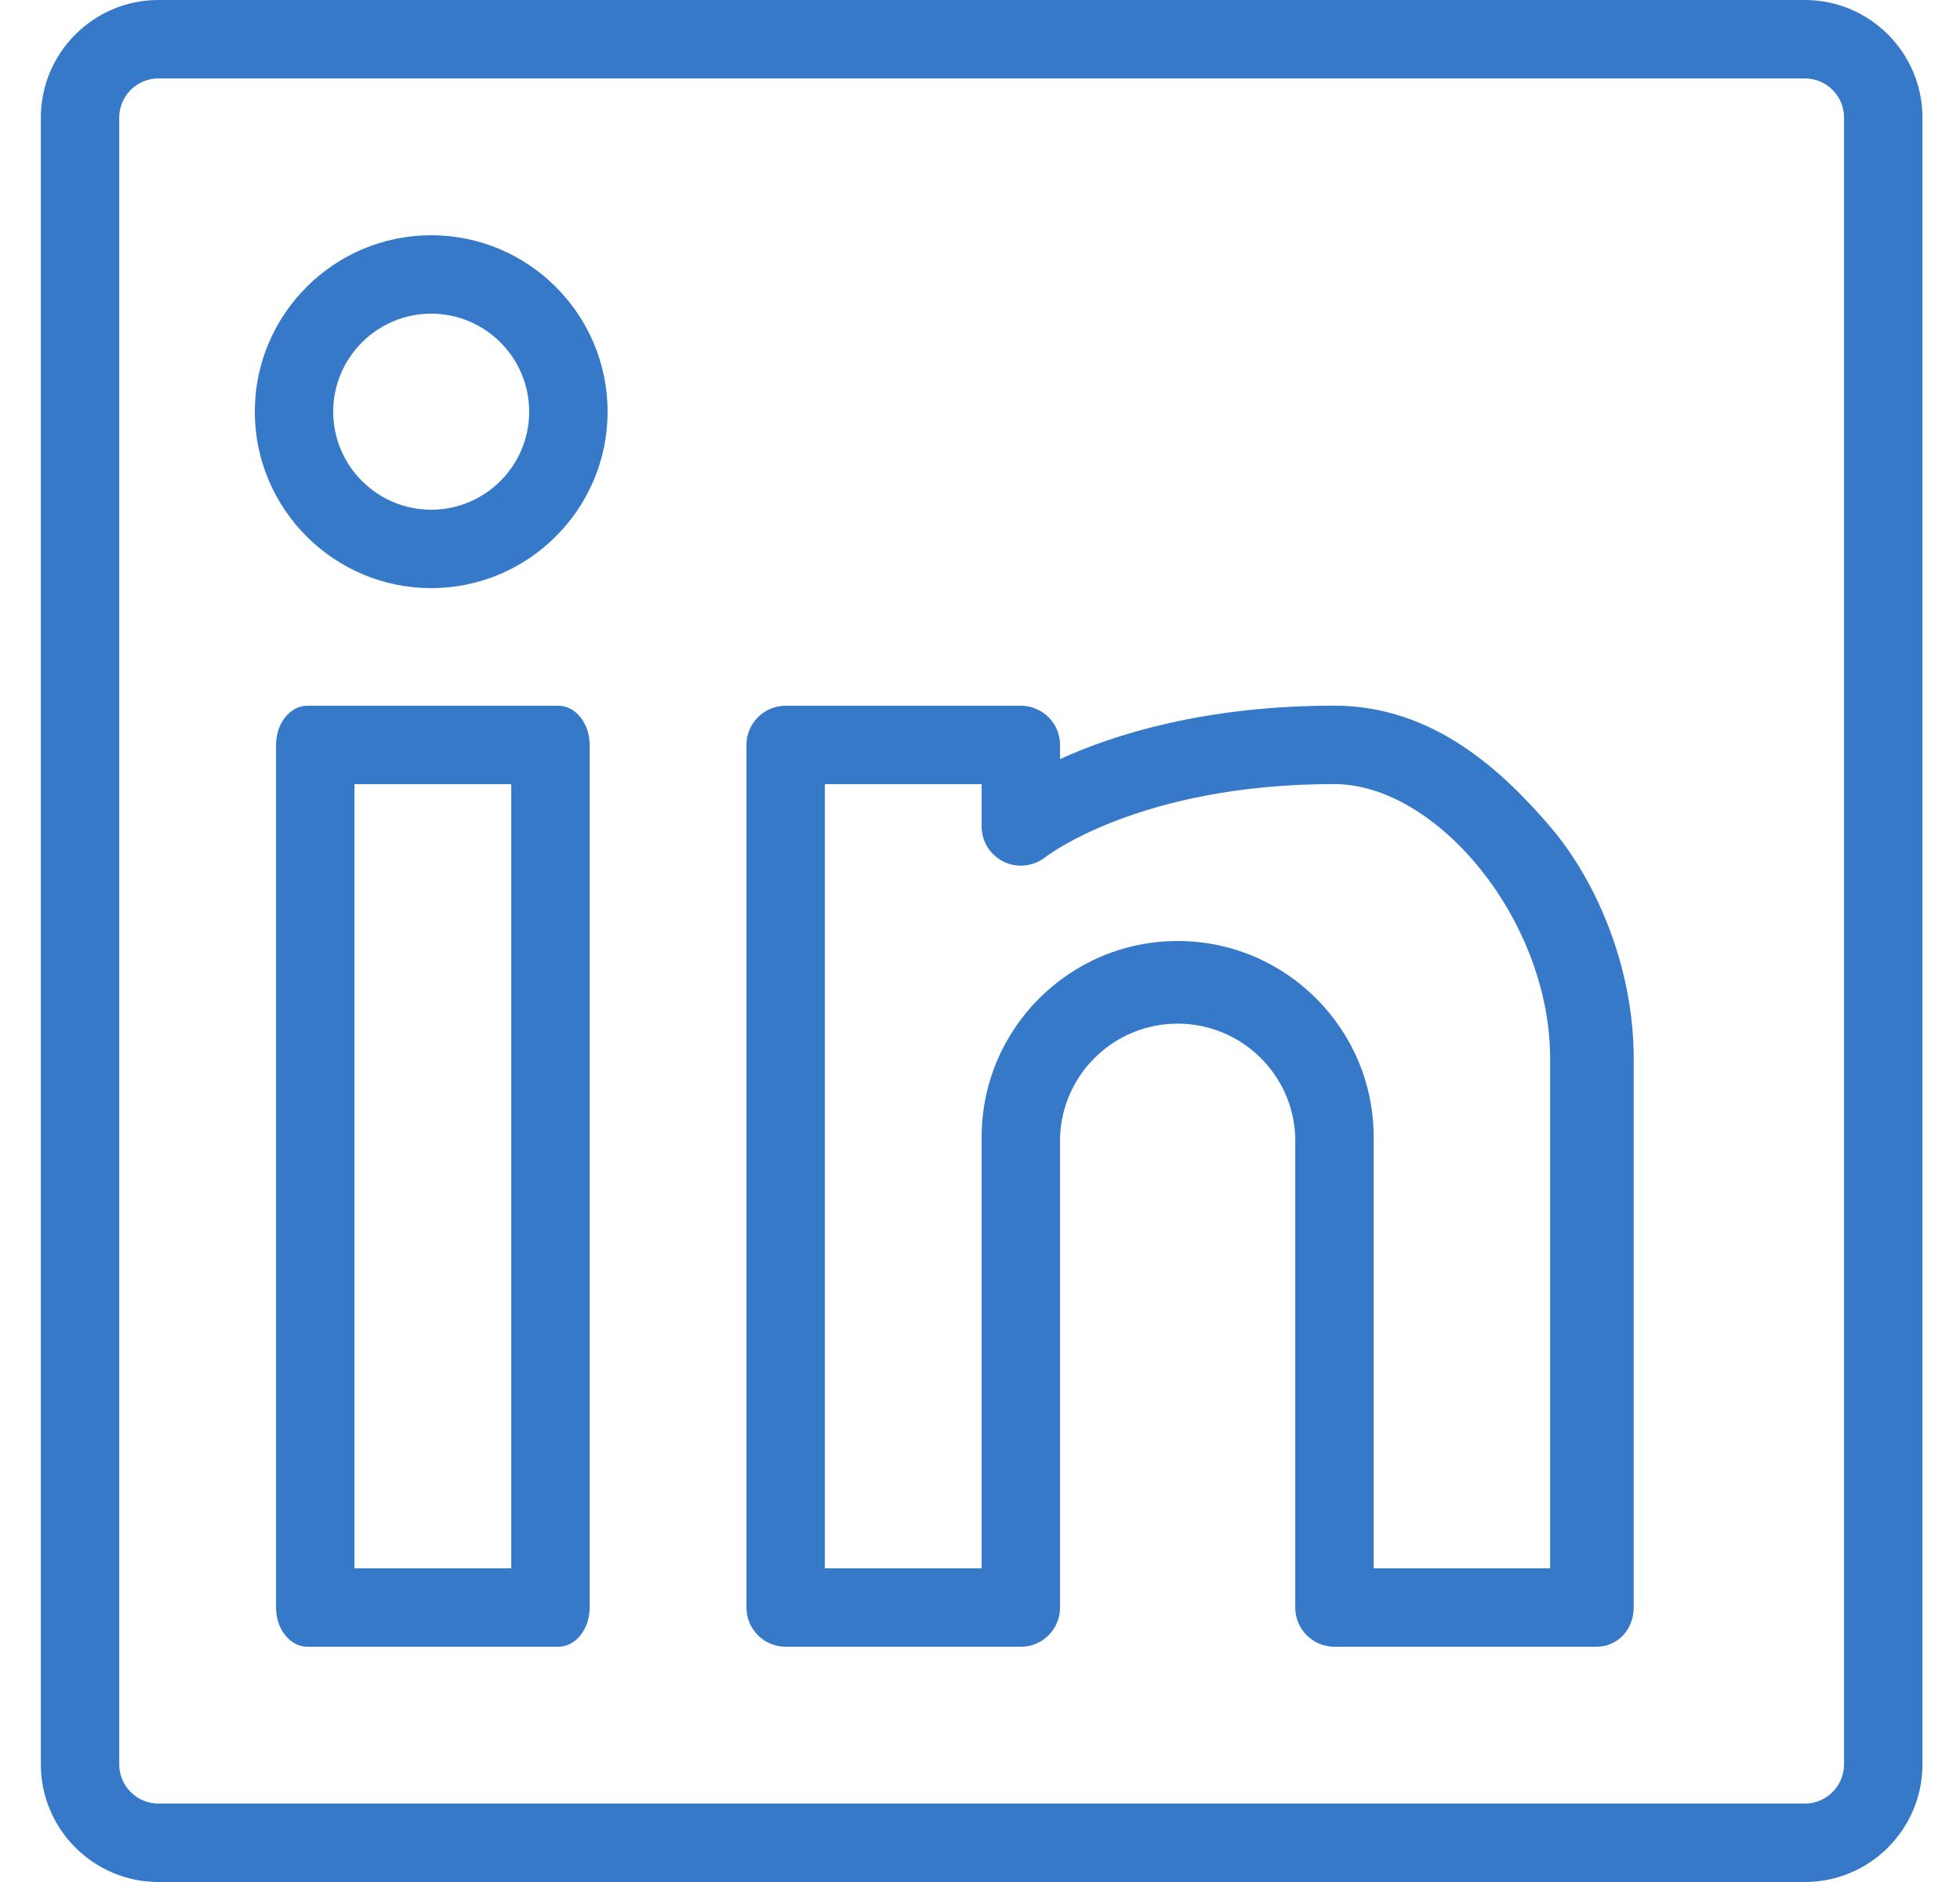 <?xml version="1.0" encoding="UTF-8"?>
<svg width="25px" height="24px" viewBox="0 0 25 24" version="1.1" xmlns="http://www.w3.org/2000/svg" xmlns:xlink="http://www.w3.org/1999/xlink">
    <title>linkedin</title>
    <g id="Page-1" stroke="none" stroke-width="1" fill="none" fill-rule="evenodd">
        <g id="Artboard" transform="translate(-367, -237)" fill="#3579C8" fill-rule="nonzero">
            <g id="linkedin" transform="translate(367, 237)">
                <path d="M23.021,0 L2.021,0 C1.194,0 0.521,0.673 0.521,1.5 L0.521,22.5 C0.521,23.327 1.194,24 2.021,24 L23.021,24 C23.849,24 24.521,23.327 24.521,22.5 L24.521,1.5 C24.521,0.673 23.849,0 23.021,0 Z M23.521,22.5 C23.521,22.775 23.296,23 23.021,23 L2.021,23 C1.745,23 1.521,22.776 1.521,22.5 L1.521,1.5 C1.521,1.224 1.745,1 2.021,1 L23.021,1 C23.297,1 23.521,1.224 23.521,1.5 L23.521,22.5 Z" id="Shape"></path>
                <path d="M7.121,9 L3.921,9 C3.7,9 3.521,9.224 3.521,9.5 L3.521,20.5 C3.521,20.776 3.7,21 3.921,21 L7.121,21 C7.342,21 7.521,20.776 7.521,20.5 L7.521,9.5 C7.521,9.224 7.342,9 7.121,9 Z M6.521,20 L4.521,20 L4.521,10 L6.521,10 L6.521,20 Z" id="Shape"></path>
                <path d="M5.5,3 C4.26,3 3.25,4.01 3.25,5.25 C3.25,6.49 4.26,7.5 5.5,7.5 C6.74,7.5 7.75,6.49 7.75,5.25 C7.75,4.01 6.741,3 5.5,3 Z M5.5,6.5 C4.811,6.5 4.25,5.939 4.25,5.25 C4.25,4.561 4.811,4 5.5,4 C6.189,4 6.75,4.561 6.75,5.25 C6.75,5.939 6.19,6.5 5.5,6.5 Z" id="Shape"></path>
                <path d="M17.021,8.999 C15.378,8.999 14.222,9.361 13.521,9.68 L13.521,9.5 C13.521,9.224 13.297,9 13.021,9 L10.021,9 C9.745,9 9.521,9.224 9.521,9.5 L9.521,20.5 C9.521,20.776 9.745,21 10.021,21 L13.021,21 C13.297,21 13.521,20.776 13.521,20.5 L13.521,14.5 C13.55,13.693 14.213,13.054 15.021,13.054 C15.829,13.054 16.492,13.693 16.521,14.5 L16.521,20.5 C16.521,20.776 16.745,21 17.021,21 L20.361,21 C20.637,21 20.838,20.776 20.838,20.5 L20.838,13.5 C20.838,12.322 20.353,11.218 19.772,10.541 C19.19,9.864 18.302,8.999 17.021,8.999 Z M19.772,20 L17.521,20 L17.521,14.5 C17.521,13.121 16.4,12 15.021,12 C13.642,12 12.521,13.121 12.521,14.5 L12.521,20 L10.521,20 L10.521,10 L12.521,10 L12.521,10.541 C12.521,10.733 12.632,10.907 12.805,10.99 C12.978,11.073 13.184,11.049 13.335,10.93 C13.347,10.921 14.534,9.997 17.021,9.999 C18.324,10 19.772,11.731 19.772,13.5 L19.772,20 Z" id="Shape"></path>
            </g>
        </g>
    </g>
</svg>